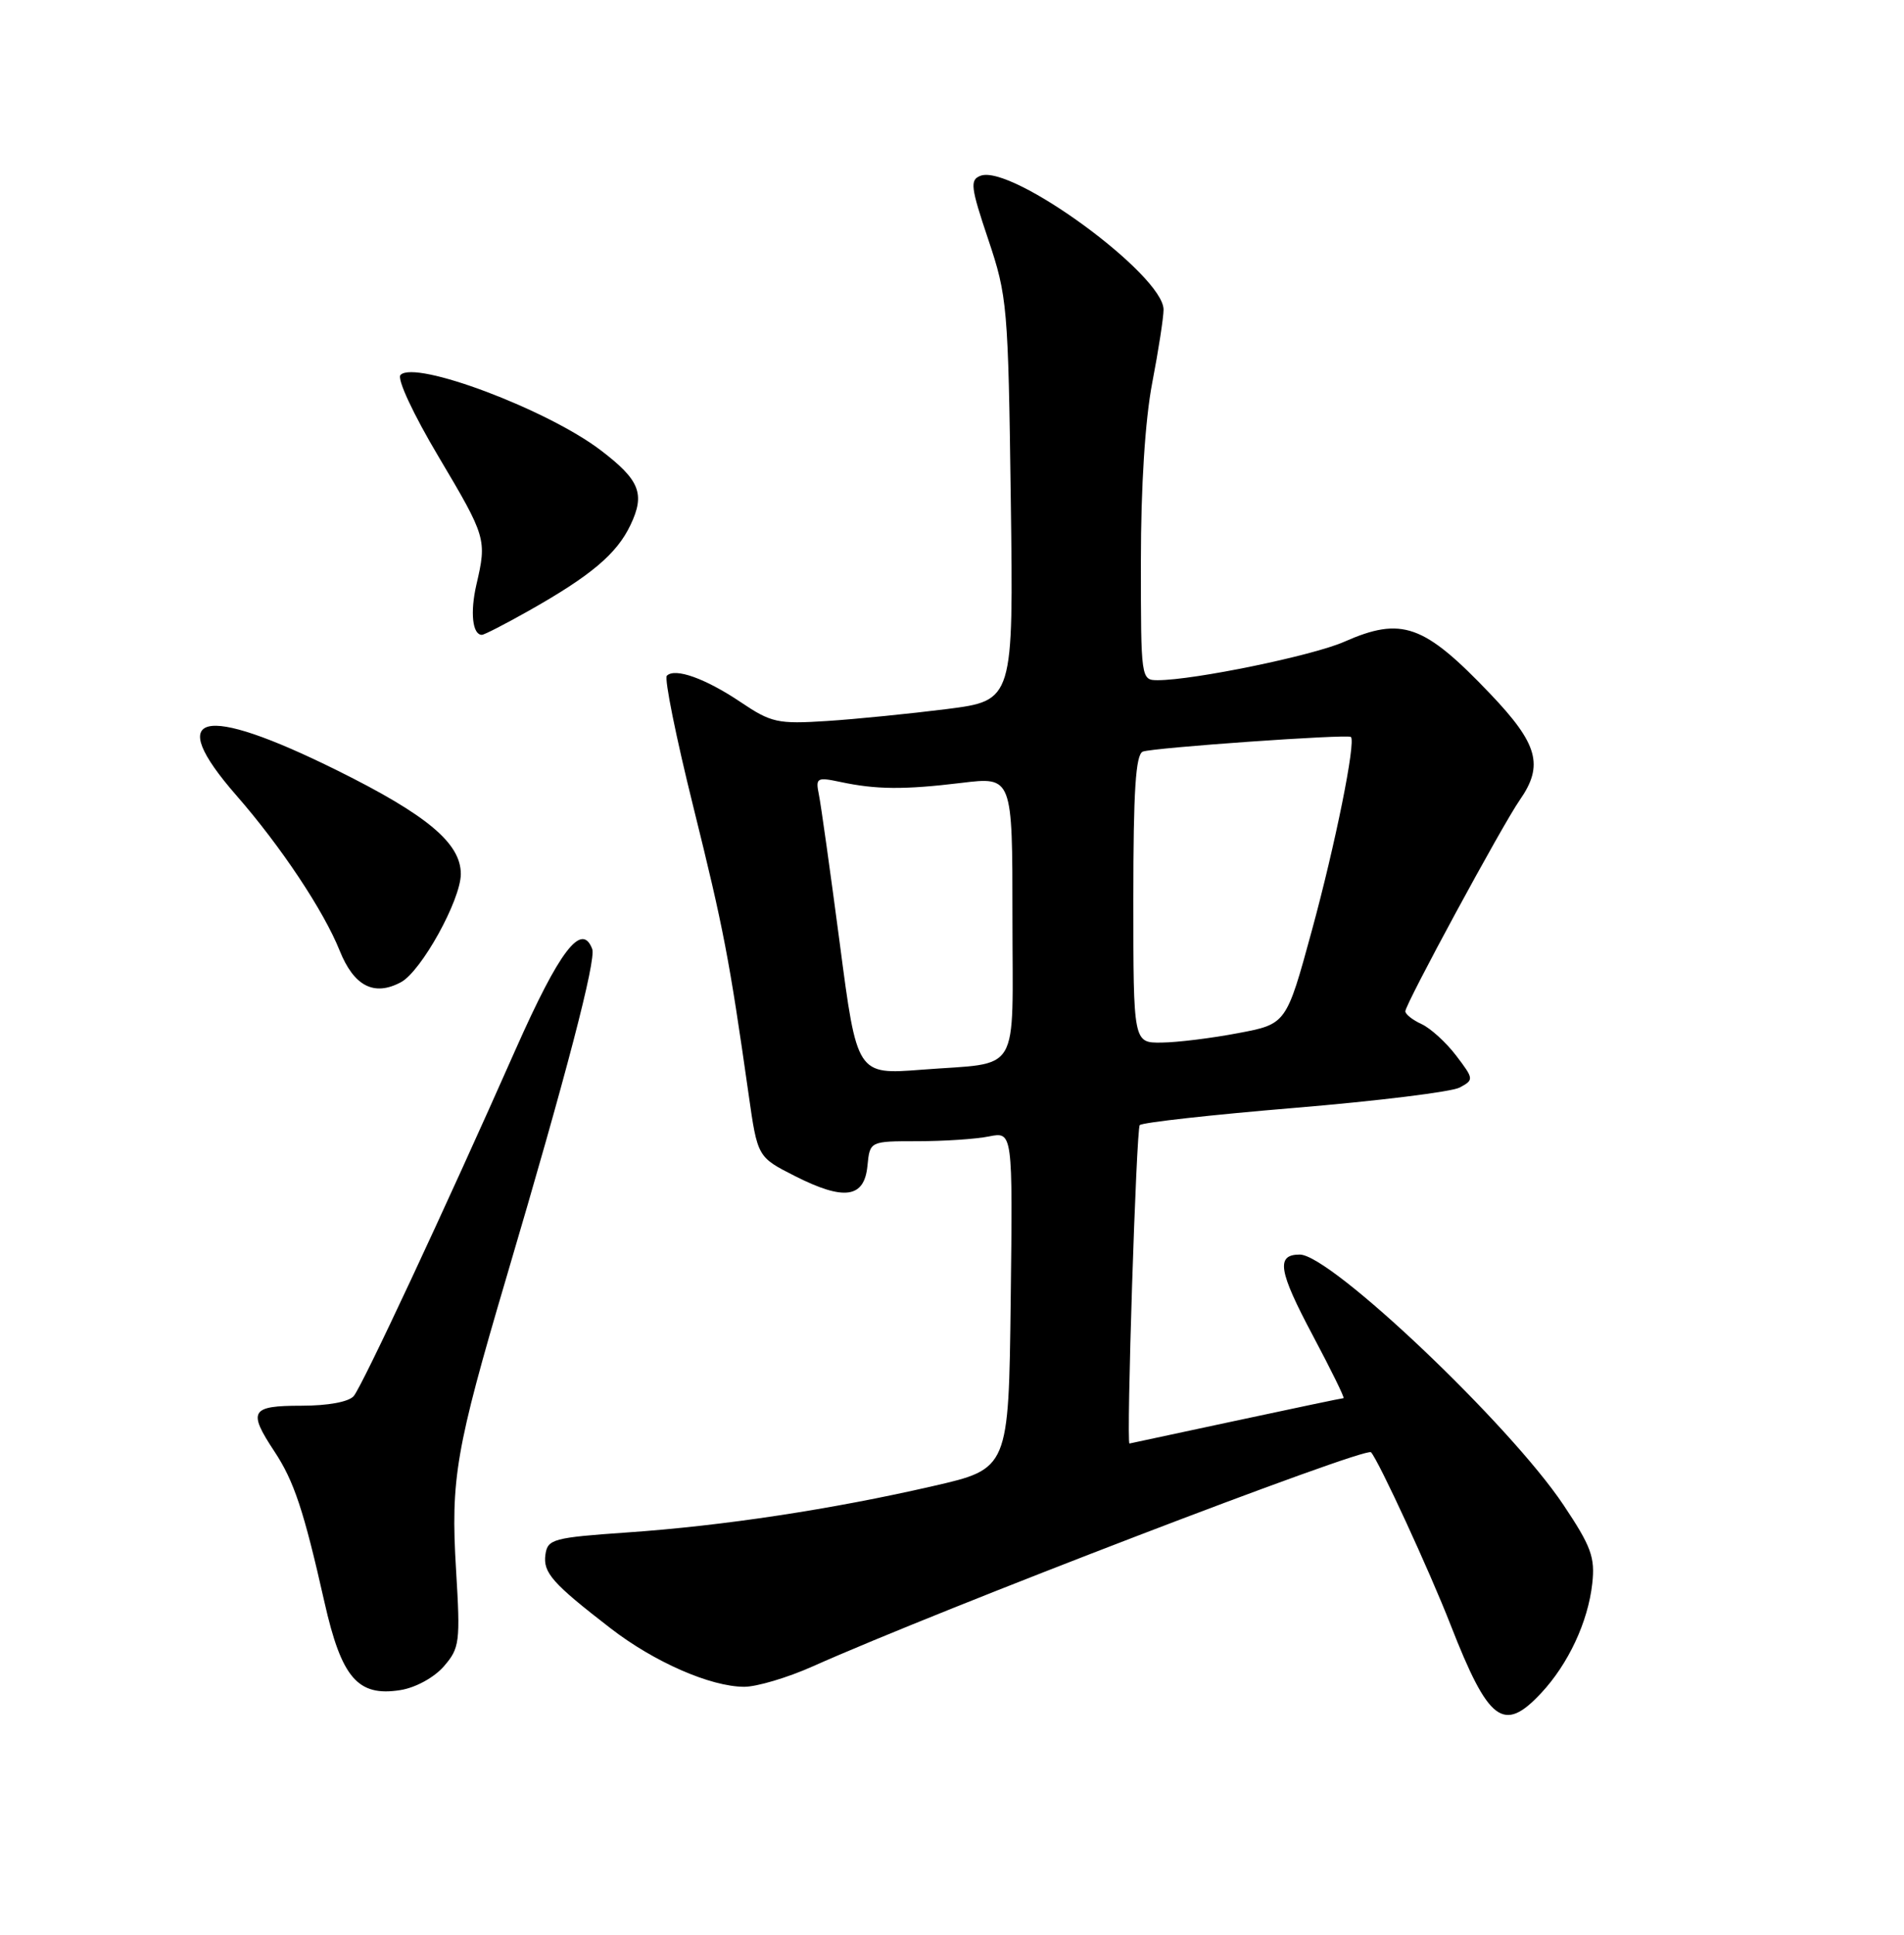 <?xml version="1.0" encoding="UTF-8" standalone="no"?>
<!DOCTYPE svg PUBLIC "-//W3C//DTD SVG 1.1//EN" "http://www.w3.org/Graphics/SVG/1.1/DTD/svg11.dtd" >
<svg xmlns="http://www.w3.org/2000/svg" xmlns:xlink="http://www.w3.org/1999/xlink" version="1.1" viewBox="0 0 252 256">
 <g >
 <path fill="currentColor"
d=" M 203.97 224.03 C 207.57 220.18 210.18 214.60 210.74 209.54 C 211.13 206.06 210.60 204.62 206.93 199.13 C 199.82 188.49 176.12 166.00 172.03 166.00 C 168.85 166.00 169.20 168.15 173.76 176.72 C 176.18 181.27 178.01 185.00 177.82 185.00 C 177.63 185.00 171.19 186.35 163.50 188.00 C 155.81 189.65 149.51 191.00 149.49 191.00 C 149.05 191.00 150.39 149.31 150.85 148.87 C 151.21 148.52 160.44 147.50 171.37 146.59 C 182.30 145.68 192.12 144.47 193.19 143.90 C 195.09 142.88 195.08 142.77 192.73 139.68 C 191.40 137.93 189.34 136.06 188.16 135.51 C 186.97 134.97 186.00 134.20 186.00 133.81 C 186.00 132.86 198.81 109.21 201.15 105.85 C 204.35 101.26 203.56 98.44 197.25 91.82 C 188.45 82.59 185.53 81.55 177.88 84.93 C 173.71 86.76 158.04 89.99 153.25 90.00 C 151.01 90.00 151.00 89.92 151.00 74.25 C 151.00 64.40 151.56 55.56 152.50 50.66 C 153.33 46.35 154.00 41.99 154.00 40.97 C 154.00 36.38 133.89 21.68 129.77 23.26 C 128.35 23.80 128.47 24.76 130.80 31.69 C 133.32 39.20 133.44 40.52 133.78 66.09 C 134.14 92.69 134.14 92.69 125.32 93.82 C 120.47 94.43 113.33 95.15 109.45 95.40 C 102.93 95.82 102.08 95.63 98.01 92.89 C 93.36 89.77 89.34 88.33 88.26 89.41 C 87.90 89.76 89.48 97.58 91.77 106.78 C 95.77 122.90 96.51 126.74 99.08 144.80 C 100.26 153.10 100.26 153.10 105.21 155.61 C 111.73 158.91 114.40 158.53 114.81 154.25 C 115.13 151.00 115.13 151.00 121.44 151.00 C 124.91 151.00 129.17 150.72 130.89 150.37 C 134.04 149.74 134.04 149.74 133.77 172.04 C 133.50 194.34 133.50 194.34 123.50 196.63 C 110.11 199.71 95.74 201.89 83.00 202.77 C 73.22 203.45 72.48 203.65 72.19 205.69 C 71.85 208.08 73.10 209.50 80.81 215.45 C 86.59 219.92 94.05 223.18 98.50 223.19 C 100.15 223.19 104.20 221.99 107.50 220.52 C 124.45 212.95 180.75 191.37 181.46 192.16 C 182.49 193.31 189.20 207.85 191.99 215.00 C 197.02 227.86 199.00 229.35 203.97 224.03 Z  M 58.74 220.49 C 60.84 218.07 60.94 217.31 60.36 207.71 C 59.63 195.67 60.31 191.76 67.03 169.00 C 74.96 142.18 78.93 126.98 78.38 125.56 C 76.99 121.92 74.05 125.77 68.26 138.82 C 58.88 160.01 47.99 183.30 46.82 184.72 C 46.17 185.49 43.43 186.00 39.88 186.00 C 33.18 186.00 32.78 186.69 36.30 192.02 C 38.91 195.96 40.20 199.83 42.94 211.98 C 45.20 222.02 47.36 224.52 52.98 223.63 C 55.00 223.31 57.45 221.97 58.74 220.49 Z  M 53.07 129.96 C 55.76 128.52 60.98 119.09 60.99 115.65 C 61.00 111.58 56.55 107.85 44.61 101.93 C 26.64 93.03 21.69 94.26 31.27 105.23 C 37.16 111.97 42.83 120.49 44.95 125.77 C 46.84 130.49 49.51 131.87 53.07 129.96 Z  M 69.92 80.85 C 78.19 76.19 81.63 73.30 83.45 69.46 C 85.41 65.34 84.68 63.52 79.51 59.58 C 72.44 54.19 54.96 47.61 53.01 49.61 C 52.51 50.12 54.70 54.81 58.07 60.47 C 64.36 71.06 64.45 71.36 63.05 77.37 C 62.21 81.03 62.53 84.00 63.78 84.00 C 64.09 84.00 66.85 82.58 69.92 80.85 Z  M 111.15 124.85 C 109.89 115.31 108.65 106.43 108.38 105.13 C 107.93 102.92 108.12 102.81 111.20 103.46 C 115.98 104.48 119.64 104.51 127.25 103.59 C 134.00 102.77 134.00 102.77 134.00 121.32 C 134.00 142.67 135.29 140.50 121.96 141.54 C 113.42 142.20 113.42 142.20 111.15 124.85 Z  M 150.00 118.97 C 150.00 104.58 150.31 99.82 151.26 99.45 C 152.61 98.93 178.31 97.12 178.79 97.51 C 179.49 98.08 176.72 111.81 173.62 123.15 C 170.25 135.50 170.25 135.50 163.87 136.70 C 160.37 137.37 155.81 137.93 153.75 137.95 C 150.00 138.00 150.00 138.00 150.00 118.97 Z "/>
</g>
</svg>